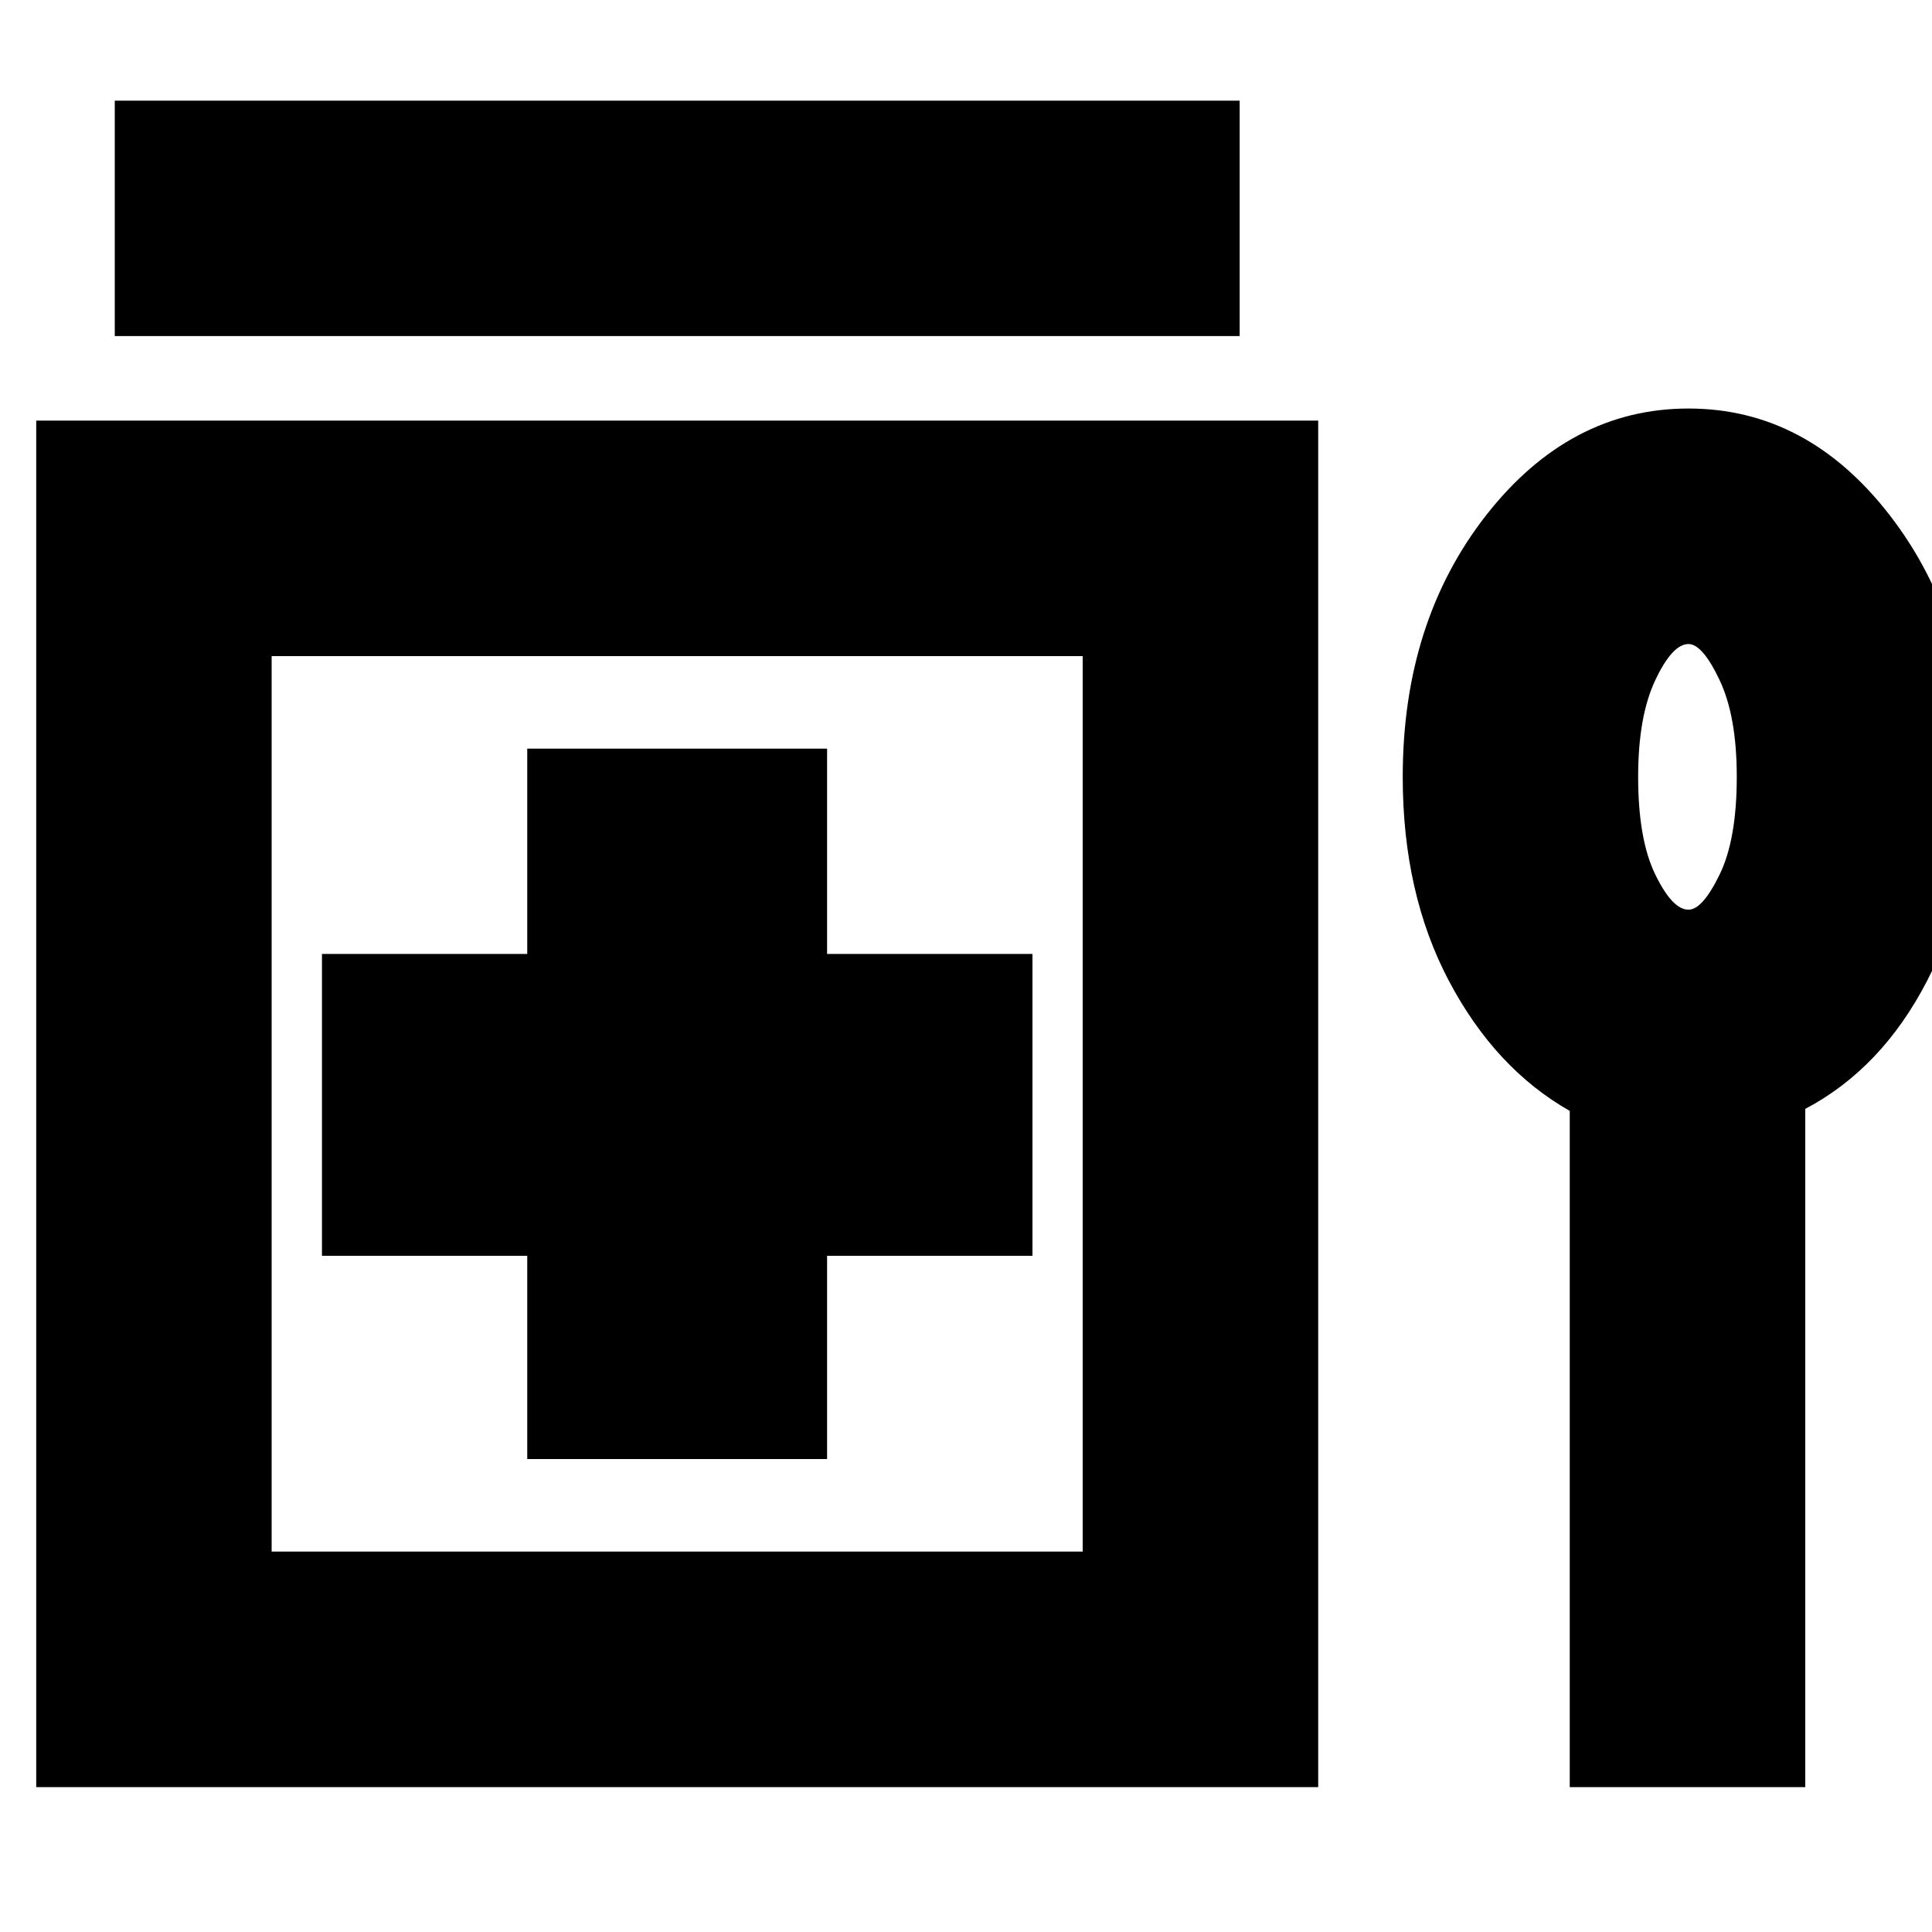 <svg xmlns="http://www.w3.org/2000/svg" height="20" width="20"><path d="M1.188 3.479V1.042h11.645v2.437Zm4.27 11.625h3.104V13h2.126V9.875H8.562V7.75H5.458v2.125H3.333V13h2.125ZM.375 18.5V4.354h13.271V18.5Zm2.437-2.438h8.396v-9.27H2.812ZM16.25 18.5v-7q-.771-.438-1.25-1.344-.479-.906-.479-2.114 0-1.604.864-2.709.865-1.104 2.094-1.104 1.229 0 2.083 1.104.855 1.105.855 2.709 0 1.208-.469 2.114-.469.906-1.26 1.323V18.5Zm1.229-9.083q.146 0 .323-.365.177-.364.177-1.01 0-.625-.177-1t-.323-.375q-.167 0-.344.375-.177.375-.177 1 0 .646.177 1.01.177.365.344.365Zm0-1.375ZM7.021 11.438Z"/></svg>